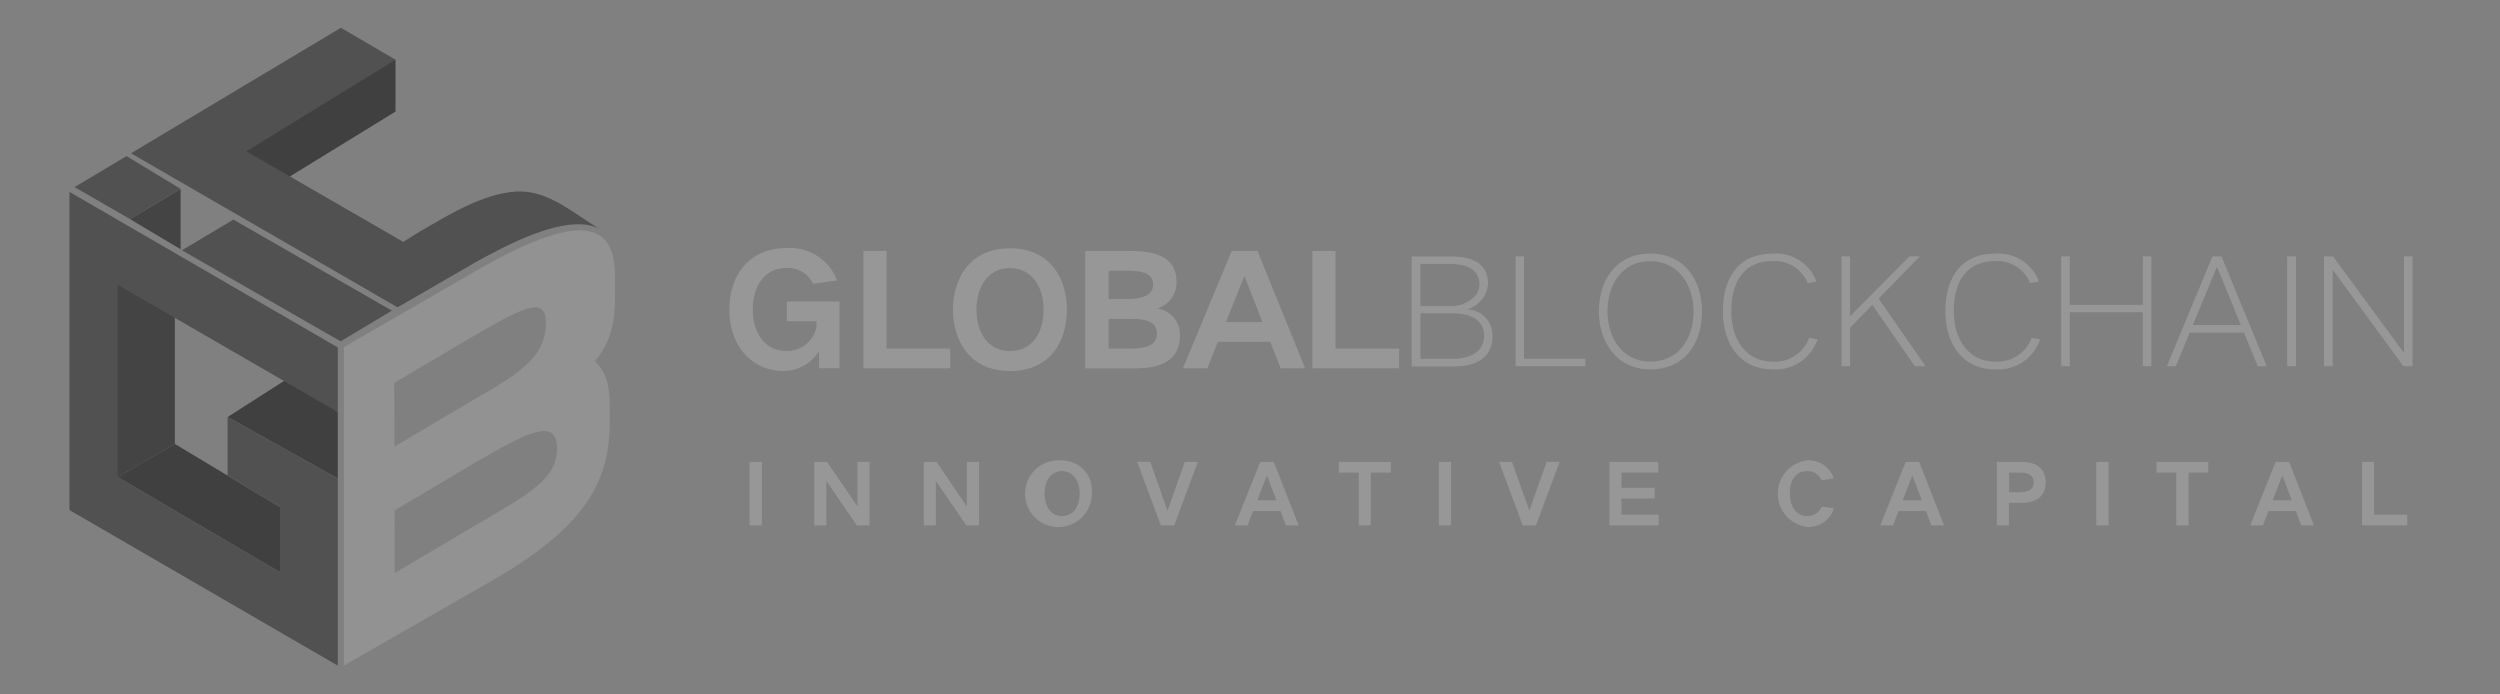 <svg xmlns="http://www.w3.org/2000/svg" viewBox="-942 1899 180 50">
  <rect x="-942" y="1899" width="180" height="50" fill="#808080" stroke="none"/>
  <defs>
    <style>
      .cls-1 {
        fill: none;
      }

      .cls-2 {
        opacity: 0.2;
      }

      .cls-3 {
        fill: #f7f7f7;
      }

      .cls-4 {
        fill: #404040;
      }

      .cls-5 {
        fill: #444;
      }

      .cls-6 {
        opacity: 0.15;
      }

      .cls-7 {
        fill: #515151;
      }
    </style>
  </defs>
  <g id="_17_Logo_GBIC" data-name="17_Logo_GBIC" transform="translate(-2130 -3651)">
    <rect id="Rectangle_3065" data-name="Rectangle 3065" class="cls-1" width="180" height="50" transform="translate(1188 5550)"/>
    <g id="_17_Logo_GBIC-2" data-name="17_Logo_GBIC" transform="translate(1193 5552)">
      <g id="Group_2159" data-name="Group 2159" class="cls-2" transform="translate(47.513 15.865)">
        <path id="Path_4140" data-name="Path 4140" class="cls-3" d="M404.245,138.861h2.126v.439a2.153,2.153,0,0,1-2.209,1.7c-1.4,0-2.375-1.176-2.375-2.993s.986-2.981,2.411-2.981a1.991,1.991,0,0,1,1.924,1.14l1.734-.238A3.615,3.615,0,0,0,404.2,133.6c-2.589,0-4.1,1.876-4.1,4.406,0,2.767,1.769,4.43,3.812,4.43A2.952,2.952,0,0,0,406.56,141v1.247h1.473v-4.8h-3.788Z" transform="translate(-400.1 -133.6)"/>
        <path id="Path_4141" data-name="Path 4141" class="cls-3" d="M483.063,135.3H481.4v8.455h6.246V142.33h-4.584Z" transform="translate(-471.745 -135.098)"/>
        <path id="Path_4142" data-name="Path 4142" class="cls-3" d="M539.8,133.7c-2.862,0-4.1,2.149-4.1,4.418,0,2.233,1.211,4.418,4.1,4.418,2.921,0,4.1-2.149,4.1-4.418S542.671,133.7,539.8,133.7Zm0,7.4c-1.615,0-2.411-1.378-2.411-2.981,0-1.627.807-2.993,2.411-2.993s2.423,1.378,2.423,2.993S541.448,141.1,539.8,141.1Z" transform="translate(-519.597 -133.688)"/>
        <path id="Path_4143" data-name="Path 4143" class="cls-3" d="M621.078,139.445a1.935,1.935,0,0,0,1.389-1.888c0-1.425-.855-2.256-3.349-2.256H615.9v8.455h3.551c2.244,0,3.266-.784,3.266-2.423A1.89,1.89,0,0,0,621.078,139.445Zm-3.5-2.719h1.366c1.235,0,1.841.261,1.841,1.009,0,.713-.724,1.033-1.841,1.033h-1.366Zm1.544,5.605h-1.544v-2.138h1.532c1.188,0,1.948.2,1.948,1.069C621.054,142.033,620.4,142.33,619.118,142.33Z" transform="translate(-590.273 -135.098)"/>
        <path id="Path_4144" data-name="Path 4144" class="cls-3" d="M678.615,135.3l-3.515,8.455h1.757l.76-1.912h3.776l.748,1.912H683.9l-3.432-8.455Zm-.416,5.118,1.318-3.289h.024l1.283,3.289Z" transform="translate(-642.443 -135.098)"/>
        <path id="Path_4145" data-name="Path 4145" class="cls-3" d="M755.263,135.3H753.6v8.455h6.246V142.33h-4.584Z" transform="translate(-711.621 -135.098)"/>
        <path id="Path_4146" data-name="Path 4146" class="cls-3" d="M817.778,142.5a2.05,2.05,0,0,0,1.52-1.829c0-1.223-.784-1.971-2.6-1.971h-2.9v7.909h3.064c1.627,0,2.755-.653,2.755-2.173A1.885,1.885,0,0,0,817.778,142.5Zm-3.349-3.266h2.185c1.366,0,2.066.546,2.066,1.5,0,.855-1.009,1.532-2.019,1.532h-2.233Zm2.268,6.828h-2.268v-3.278h2.256c1.235,0,2.328.392,2.328,1.615C819.013,145.41,818.241,146.063,816.7,146.063Z" transform="translate(-764.672 -138.094)"/>
        <path id="Path_4147" data-name="Path 4147" class="cls-3" d="M877.406,138.6H876.8v7.909h5.023v-.534h-4.418Z" transform="translate(-820.19 -138.006)"/>
        <path id="Path_4148" data-name="Path 4148" class="cls-3" d="M930.993,136.9c-2.458,0-3.693,1.924-3.693,4.168,0,2.149,1.247,4.168,3.693,4.168,2.553,0,3.729-1.948,3.729-4.168S933.5,136.9,930.993,136.9Zm0,7.778c-2,0-3.076-1.722-3.076-3.61,0-1.936,1.045-3.622,3.076-3.622s3.123,1.722,3.123,3.622C934.117,142.992,933.083,144.678,930.993,144.678Z" transform="translate(-864.693 -136.508)"/>
        <path id="Path_4149" data-name="Path 4149" class="cls-3" d="M1006.051,144.766c-1.734,0-2.945-1.413-2.945-3.634,0-2.434,1.176-3.6,2.945-3.6a2.564,2.564,0,0,1,2.553,1.579l.629-.107a3.1,3.1,0,0,0-3.183-2.007c-2.506,0-3.551,1.841-3.551,4.145,0,2.387,1.271,4.18,3.551,4.18a3.186,3.186,0,0,0,3.266-2.161l-.606-.1A2.631,2.631,0,0,1,1006.051,144.766Z" transform="translate(-930.963 -136.596)"/>
        <path id="Path_4150" data-name="Path 4150" class="cls-3" d="M1080.041,138.6h-.748l-4.275,4.311V138.6h-.618v7.909h.618V143.73l1.6-1.639,3.064,4.418h.772l-3.385-4.869Z" transform="translate(-994.324 -138.006)"/>
        <path id="Path_4151" data-name="Path 4151" class="cls-3" d="M1140.951,144.766c-1.734,0-2.945-1.413-2.945-3.634,0-2.434,1.176-3.6,2.945-3.6a2.563,2.563,0,0,1,2.553,1.579l.63-.107a3.1,3.1,0,0,0-3.183-2.007c-2.506,0-3.551,1.841-3.551,4.145,0,2.387,1.271,4.18,3.551,4.18a3.186,3.186,0,0,0,3.266-2.161l-.606-.1A2.641,2.641,0,0,1,1140.951,144.766Z" transform="translate(-1049.843 -136.596)"/>
        <path id="Path_4152" data-name="Path 4152" class="cls-3" d="M1213.478,142.091h-5.261V138.6h-.618v7.909h.618v-3.883h5.261v3.883h.617V138.6h-.617Z" transform="translate(-1111.707 -138.006)"/>
        <path id="Path_4153" data-name="Path 4153" class="cls-3" d="M1274.978,138.6l-3.278,7.909h.641l1-2.423h3.9l1,2.423h.641l-3.254-7.909Zm-1.413,4.94,1.734-4.18h.012l1.71,4.18Z" transform="translate(-1168.194 -138.006)"/>
        <rect id="Rectangle_3069" data-name="Rectangle 3069" class="cls-3" width="0.629" height="7.909" transform="translate(112.163 0.594)"/>
        <path id="Path_4154" data-name="Path 4154" class="cls-3" d="M1372.66,138.6v6.935h-.012l-5.095-6.935h-.653v7.909h.629v-6.947l.012.012,5.083,6.935h.653V138.6Z" transform="translate(-1252.089 -138.006)"/>
      </g>
      <g id="Group_2160" data-name="Group 2160" class="cls-2" transform="translate(48.974 31.149)">
        <rect id="Rectangle_3070" data-name="Rectangle 3070" class="cls-3" width="0.879" height="4.572" transform="translate(0 0.107)"/>
        <path id="Path_4155" data-name="Path 4155" class="cls-3" d="M454.711,266.395H454.7l-2.185-3.194H451.6v4.572h.867v-3.194h.012l2.185,3.194h.914V263.2h-.867Z" transform="translate(-446.945 -263.093)"/>
        <path id="Path_4156" data-name="Path 4156" class="cls-3" d="M521.1,266.395h-.012l-2.173-3.194H518v4.572h.867v-3.194h.012l2.185,3.194h.914V263.2H521.1Z" transform="translate(-505.46 -263.093)"/>
        <path id="Path_4157" data-name="Path 4157" class="cls-3" d="M585.938,262.4a2.4,2.4,0,1,0,2.138,2.387A2.134,2.134,0,0,0,585.938,262.4Zm0,3.99c-.843,0-1.259-.748-1.259-1.615s.428-1.615,1.259-1.615,1.271.748,1.271,1.615C587.2,265.666,586.793,266.39,585.938,266.39Z" transform="translate(-563.446 -262.388)"/>
        <path id="Path_4158" data-name="Path 4158" class="cls-3" d="M649.585,266.7h-.012l-1.235-3.5H647.4l1.7,4.572h.962l1.7-4.572h-.938Z" transform="translate(-619.493 -263.093)"/>
        <path id="Path_4159" data-name="Path 4159" class="cls-3" d="M708.429,263.2l-1.829,4.572h.914l.4-1.033h1.971l.392,1.033h.914L709.4,263.2Zm-.214,2.767.689-1.781h.012l.677,1.781Z" transform="translate(-671.663 -263.093)"/>
        <path id="Path_4160" data-name="Path 4160" class="cls-3" d="M769.6,263.972h1.437v3.8h.867v-3.8h1.437V263.2H769.6Z" transform="translate(-727.181 -263.093)"/>
        <rect id="Rectangle_3071" data-name="Rectangle 3071" class="cls-3" width="0.879" height="4.572" transform="translate(49.627 0.107)"/>
        <path id="Path_4161" data-name="Path 4161" class="cls-3" d="M868.985,266.7h-.012l-1.247-3.5H866.8l1.7,4.572h.95l1.71-4.572h-.938Z" transform="translate(-812.838 -263.093)"/>
        <path id="Path_4162" data-name="Path 4162" class="cls-3" d="M934.567,265.836h2.387v-.772h-2.387v-1.093h2.648V263.2H933.7v4.572h3.539V267h-2.672Z" transform="translate(-871.794 -263.093)"/>
        <path id="Path_4163" data-name="Path 4163" class="cls-3" d="M1037.9,266.3c-.76,0-1.235-.641-1.235-1.615,0-1.021.475-1.615,1.235-1.615a1.085,1.085,0,0,1,1.045.665l.879-.142a1.9,1.9,0,0,0-1.924-1.294,2.413,2.413,0,0,0,0,4.786,1.9,1.9,0,0,0,1.936-1.33l-.879-.131A1.058,1.058,0,0,1,1037.9,266.3Z" transform="translate(-961.769 -262.3)"/>
        <path id="Path_4164" data-name="Path 4164" class="cls-3" d="M1099.729,263.2l-1.829,4.572h.914l.4-1.033h1.971l.392,1.033h.914L1100.7,263.2Zm-.214,2.767.689-1.781h.012l.677,1.781Z" transform="translate(-1016.494 -263.093)"/>
        <path id="Path_4165" data-name="Path 4165" class="cls-3" d="M1170.358,263.2H1168.6v4.572h.867v-1.627h.891c1.282,0,1.758-.641,1.758-1.484C1172.115,263.853,1171.652,263.2,1170.358,263.2Zm-.095,2.185h-.784v-1.413h.8c.653,0,.974.249.974.7S1170.928,265.385,1170.263,265.385Z" transform="translate(-1078.799 -263.093)"/>
        <rect id="Rectangle_3072" data-name="Rectangle 3072" class="cls-3" width="0.879" height="4.572" transform="translate(96.962 0.107)"/>
        <path id="Path_4166" data-name="Path 4166" class="cls-3" d="M1265.4,263.972h1.425v3.8h.879v-3.8h1.425V263.2H1265.4Z" transform="translate(-1164.103 -263.093)"/>
        <path id="Path_4167" data-name="Path 4167" class="cls-3" d="M1324.029,263.2l-1.829,4.572h.914l.4-1.033h1.971l.392,1.033h.915L1325,263.2Zm-.214,2.767.689-1.781h.012l.677,1.781Z" transform="translate(-1214.158 -263.093)"/>
        <path id="Path_4168" data-name="Path 4168" class="cls-3" d="M1390.867,267v-3.8H1390v4.572h3.254V267Z" transform="translate(-1273.906 -263.093)"/>
      </g>
      <g id="Group_2163" data-name="Group 2163">
        <path id="Path_4169" data-name="Path 4169" class="cls-4" d="M104.2,19.4v3.729l-9.417,5.783L91.6,25.326,103.155,19.4H104.2" transform="translate(-80.722 -17.096)"/>
        <path id="Path_4170" data-name="Path 4170" class="cls-5" d="M36.7,99.873l3.646,2.173V97.7Z" transform="translate(-32.342 -86.098)"/>
        <path id="Path_4171" data-name="Path 4171" class="cls-4" d="M103.833,214.229v4.786l-7.933-4.43,4.513-2.886,3.42,2.529" transform="translate(-84.512 -186.56)"/>
        <path id="Path_4172" data-name="Path 4172" class="cls-5" d="M16.951,150.7l4.121-2.387V137.067L15.3,134.3l.665,16.744.986-.344" transform="translate(-13.483 -118.351)"/>
        <path id="Path_4173" data-name="Path 4173" class="cls-4" d="M29.2,254.687l11.745,6.888v-4.691L33.321,252.3Z" transform="translate(-25.732 -222.339)"/>
        <g id="Group_2161" data-name="Group 2161" class="cls-6" transform="translate(19.761 14.589)">
          <path id="Path_4175" data-name="Path 4175" class="cls-3" d="M184.474,132.289c1.188,1.069,1.057,2.636,1.069,4.287.012,4.465-1.841,7.671-8.515,11.519L166.4,154.187V131.256l9.548-5.51c7.41-4.275,9.963-3.515,9.975.356C185.923,128.667,186.066,130.306,184.474,132.289ZM176,144.01c3.824-2.209,5.748-3.325,5.748-5.439-.012-2.351-2.28-1.081-5.8.95l-5.9,3.491.012,4.513Zm-5.973-10.177.012,4.584,5.463-3.23c3.289-1.9,5.439-3.076,5.439-5.7,0-2.031-1.841-.974-5.486,1.14Z" transform="translate(-166.4 -122.855)"/>
        </g>
        <path id="Path_4176" data-name="Path 4176" class="cls-7" d="M3.468,106.186l15.854,9.168V110.7L0,99.5v22.908l19.321,11.2V120.139l-7.933-4.43v4.216l3.824,2.3v4.691L3.468,120.032Z" transform="translate(0 -87.684)"/>
        <g id="Group_2162" data-name="Group 2162" transform="translate(0.368)">
          <path id="Path_4177" data-name="Path 4177" class="cls-7" d="M68.2,118.509l11.424,6.555,3.693-2.209L71.905,116.3Z" transform="translate(-60.469 -102.489)"/>
          <path id="Path_4178" data-name="Path 4178" class="cls-7" d="M3.1,80.033l3.99,2.3,3.646-2.173L6.841,77.8Z" transform="translate(-3.1 -68.561)"/>
          <path id="Path_4179" data-name="Path 4179" class="cls-7" d="M65.041,11.792c-2.411.143-4.916,1.71-6.935,2.874l-1.2.748L45.613,8.895,56.348,2.3,52.417,0,37.3,9.037l15.5,8.954,3.693,2.138L62,16.946c1.924-1.069,6.757-3.788,9.108-2.423C69.221,13.419,67.345,11.65,65.041,11.792Z" transform="translate(-33.239)"/>
        </g>
      </g>
    </g>
  </g>
</svg>
